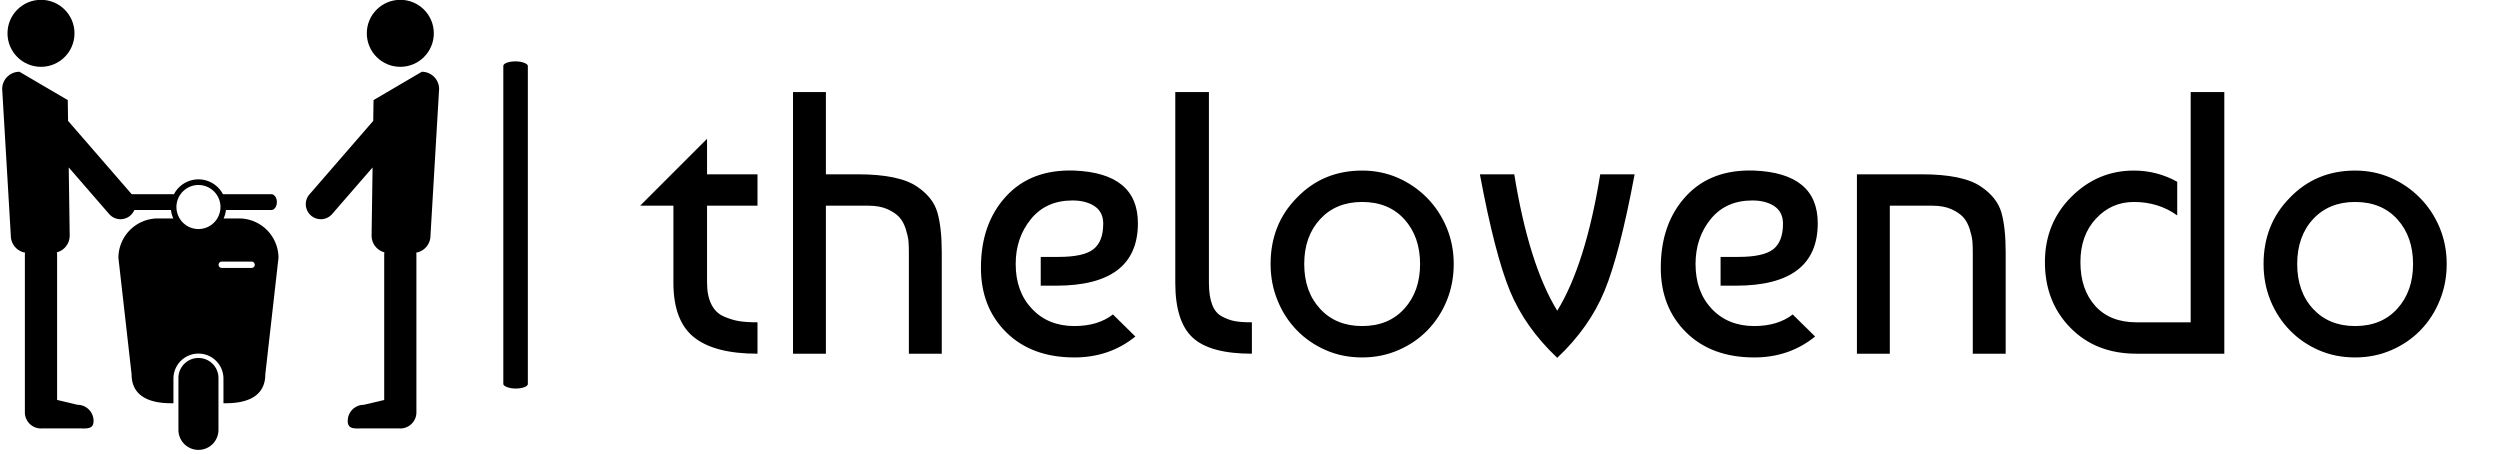 <svg xmlns="http://www.w3.org/2000/svg" version="1.1" xmlns:xlink="http://www.w3.org/1999/xlink" xmlns:svgjs="http://svgjs.dev/svgjs" width="2000" height="363" viewBox="0 0 2000 363"><g transform="matrix(1,0,0,1,-1.212,-1.543)"><svg viewBox="0 0 396 72" data-background-color="#ffffff" preserveAspectRatio="xMidYMid meet" height="363" width="2000" xmlns="http://www.w3.org/2000/svg" xmlns:xlink="http://www.w3.org/1999/xlink"><g id="tight-bounds" transform="matrix(1,0,0,1,0.24,0.306)"><svg viewBox="0 0 395.52 71.388" height="71.388" width="395.52"><g><svg viewBox="0 0 518.137 93.519" height="71.388" width="395.52"><g><rect width="5.099" height="68.008" x="104.171" y="12.756" fill="#000000" opacity="1" stroke-width="0" stroke="transparent" fill-opacity="1" class="rect-yte-0" data-fill-palette-color="primary" rx="1%" id="yte-0" data-palette-color="#1f4e7c"></rect></g><g transform="matrix(1,0,0,1,122.617,12.925)"><svg viewBox="0 0 395.52 67.669" height="67.669" width="395.52"><g id="textblocktransform"><svg viewBox="0 0 395.52 67.669" height="67.669" width="395.52" id="textblock"><g><svg viewBox="0 0 395.52 67.669" height="67.669" width="395.52"><g transform="matrix(1,0,0,1,0,0)"><svg width="395.52" viewBox="-3.5 -39 249.68 43.55" height="67.669" data-palette-color="#1f4e7c"><path d="M4.95-19.8L0.5-19.8 9.45-28.75 9.45-24 16.2-24 16.2-19.8 9.45-19.8 9.45-9.5Q9.45-7.75 10.03-6.6 10.6-5.45 11.7-4.98 12.8-4.5 13.78-4.35 14.75-4.2 16.2-4.2L16.2-4.2 16.2 0Q10.45 0 7.7-2.2 4.95-4.4 4.95-9.5L4.95-9.5 4.95-19.8ZM20.95-35L25.35-35 25.35-24 29.6-24Q35.15-24 37.55-22.35L37.55-22.35Q39.7-20.9 40.27-18.88 40.85-16.85 40.85-13.55L40.85-13.55 40.85 0 36.45 0 36.45-13.5Q36.45-14.4 36.4-15.03 36.35-15.65 36.05-16.63 35.75-17.6 35.2-18.23 34.65-18.85 33.6-19.33 32.55-19.8 31.05-19.8L31.05-19.8 25.35-19.8 25.35 0 20.95 0 20.95-35ZM58.59-24.5L58.59-24.5Q67.09-24.15 67.09-17.45L67.09-17.45Q67.09-9.1 56.14-9.1L56.14-9.1 54.09-9.1 54.09-12.95 56.49-12.95Q59.84-12.95 61.14-13.98 62.45-15 62.45-17.4L62.45-17.4Q62.45-18.95 61.3-19.73 60.14-20.5 58.34-20.5L58.34-20.5Q54.8-20.5 52.77-18 50.74-15.5 50.74-12L50.74-12Q50.74-8.3 52.92-6 55.09-3.7 58.59-3.7L58.59-3.7Q61.75-3.7 63.75-5.25L63.75-5.25 66.75-2.3Q63.3 0.5 58.59 0.5L58.59 0.5Q52.89 0.5 49.49-2.85 46.09-6.2 46.09-11.5L46.09-11.5Q46.09-17.4 49.45-21.05 52.8-24.7 58.59-24.5ZM72.09-9.5L72.09-9.5 72.09-35 76.59-35 76.59-9.5Q76.59-7.7 77.02-6.58 77.44-5.45 78.34-4.98 79.24-4.5 80.09-4.35 80.94-4.2 82.34-4.2L82.34-4.2 82.34 0Q76.74 0 74.42-2.15 72.09-4.3 72.09-9.5ZM88.34-20.85L88.34-20.85Q91.84-24.5 97.09-24.5L97.09-24.5Q99.64-24.5 101.87-23.53 104.09-22.55 105.77-20.85 107.44-19.15 108.39-16.88 109.34-14.6 109.34-12L109.34-12Q109.34-9.4 108.42-7.13 107.49-4.85 105.84-3.15 104.19-1.45 101.94-0.48 99.69 0.5 97.09 0.5L97.09 0.5Q94.44 0.5 92.22-0.48 89.99-1.45 88.34-3.15 86.69-4.85 85.77-7.13 84.84-9.4 84.84-12L84.84-12Q84.84-17.3 88.34-20.85ZM97.09-20.3L97.09-20.3Q93.59-20.3 91.47-18 89.34-15.7 89.34-12 89.34-8.3 91.47-6 93.59-3.7 97.09-3.7L97.09-3.7Q100.64-3.7 102.74-6.03 104.84-8.35 104.84-12 104.84-15.65 102.74-17.98 100.64-20.3 97.09-20.3ZM123.19 0.55L123.19 0.55Q118.89-3.5 116.86-8.4 114.84-13.3 112.84-24L112.84-24 117.44-24Q119.39-11.95 123.19-5.75L123.19-5.75Q126.99-11.95 128.94-24L128.94-24 133.54-24Q131.54-13.3 129.51-8.4 127.49-3.5 123.19 0.55ZM149.54-24.5L149.54-24.5Q158.04-24.15 158.04-17.45L158.04-17.45Q158.04-9.1 147.09-9.1L147.09-9.1 145.04-9.1 145.04-12.95 147.44-12.95Q150.79-12.95 152.09-13.98 153.39-15 153.39-17.4L153.39-17.4Q153.39-18.95 152.24-19.73 151.09-20.5 149.29-20.5L149.29-20.5Q145.74-20.5 143.71-18 141.69-15.5 141.69-12L141.69-12Q141.69-8.3 143.86-6 146.04-3.7 149.54-3.7L149.54-3.7Q152.69-3.7 154.69-5.25L154.69-5.25 157.69-2.3Q154.24 0.5 149.54 0.5L149.54 0.5Q143.84 0.5 140.44-2.85 137.04-6.2 137.04-11.5L137.04-11.5Q137.04-17.4 140.39-21.05 143.74-24.7 149.54-24.5ZM163.28 0L163.28-24 171.93-24Q177.48-24 179.88-22.35L179.88-22.35Q182.03-20.9 182.61-18.88 183.18-16.85 183.18-13.55L183.18-13.55 183.18 0 178.78 0 178.78-13.5Q178.78-14.4 178.73-15.03 178.68-15.65 178.38-16.63 178.08-17.6 177.53-18.23 176.98-18.85 175.93-19.33 174.88-19.8 173.38-19.8L173.38-19.8 167.68-19.8 167.68 0 163.28 0ZM207.93-4.2L207.93-35 212.43-35 212.43 0 200.68 0Q195.23 0 191.83-3.48 188.43-6.95 188.43-12.25L188.43-12.25Q188.43-17.45 191.96-20.98 195.48-24.5 200.33-24.5L200.33-24.5Q203.43-24.5 206.13-23L206.13-23 206.13-18.5Q203.63-20.3 200.33-20.3L200.33-20.3Q197.33-20.3 195.26-18.07 193.18-15.85 193.18-12.25L193.18-12.25Q193.18-8.6 195.16-6.4 197.13-4.2 200.68-4.2L200.68-4.2 207.93-4.2ZM221.18-20.85L221.18-20.85Q224.68-24.5 229.93-24.5L229.93-24.5Q232.48-24.5 234.7-23.53 236.93-22.55 238.6-20.85 240.28-19.15 241.23-16.88 242.18-14.6 242.18-12L242.18-12Q242.18-9.4 241.25-7.13 240.33-4.85 238.68-3.15 237.03-1.45 234.78-0.48 232.53 0.5 229.93 0.5L229.93 0.5Q227.28 0.5 225.05-0.48 222.83-1.45 221.18-3.15 219.53-4.85 218.6-7.13 217.68-9.4 217.68-12L217.68-12Q217.68-17.3 221.18-20.85ZM229.93-20.3L229.93-20.3Q226.43-20.3 224.3-18 222.18-15.7 222.18-12 222.18-8.3 224.3-6 226.43-3.7 229.93-3.7L229.93-3.7Q233.48-3.7 235.58-6.03 237.68-8.35 237.68-12 237.68-15.65 235.58-17.98 233.48-20.3 229.93-20.3Z" opacity="1" transform="matrix(1,0,0,1,0,0)" fill="#000000" class="wordmark-text-0" data-fill-palette-color="primary" id="text-0"></path></svg></g></svg></g></svg></g></svg></g><g><svg viewBox="0 0 90.824 93.519" height="93.519" width="90.824"><g><svg xmlns="http://www.w3.org/2000/svg" xmlns:xlink="http://www.w3.org/1999/xlink" version="1.1" x="0" y="0" viewBox="-10.922 8.125 83.465 85.941" enable-background="new -20.238 0 100 100" xml:space="preserve" height="93.519" width="90.824" class="icon-icon-0" data-fill-palette-color="accent" id="icon-0"><g fill="#ffb300" data-fill-palette-color="accent"><path d="M26.571 76.507A3.824 3.824 0 0 0 22.746 80.332V90.243A3.823 3.823 0 0 0 30.393 90.243V80.332A3.823 3.823 0 0 0 26.571 76.507" fill="#000000" data-fill-palette-color="accent"></path><path d="M34.316 49.852H31.377C31.603 49.351 31.757 48.811 31.82 48.245H40.491C41.074 48.245 41.55 47.57 41.55 46.733 41.55 45.899 41.074 45.222 40.491 45.222H31.247A5.276 5.276 0 0 0 21.894 45.222H12.65C12.067 45.222 11.593 45.897 11.593 46.733 11.593 47.567 12.067 48.243 12.65 48.243H21.322C21.385 48.811 21.539 49.351 21.766 49.852H18.827A7.543 7.543 0 0 0 11.282 57.395L13.798 79.624C13.798 83.787 17.173 85.155 21.34 85.155H21.792V80.378A4.778 4.778 0 0 1 31.347 80.378V85.155H31.8C35.965 85.155 39.342 83.787 39.342 79.624L41.858 57.395A7.54 7.54 0 0 0 34.316 49.852M26.571 51.878A4.2 4.2 0 0 1 22.977 49.852 4.2 4.2 0 0 1 22.405 48.245 5 5 0 0 1 22.363 47.674C22.363 46.756 22.658 45.911 23.155 45.222A4.2 4.2 0 0 1 26.572 43.464C27.982 43.464 29.223 44.158 29.988 45.222A4.16 4.16 0 0 1 30.737 48.243 4.21 4.21 0 0 1 26.571 51.878M36.749 59.306H30.996A0.604 0.604 0 0 1 30.996 58.099H36.749A0.604 0.604 0 0 1 36.749 59.306" fill="#000000" data-fill-palette-color="accent"></path></g><g fill="#ffb300" data-fill-palette-color="accent"><path d="M-10.922 25.134L-9.272 53.14A3.3 3.3 0 0 0-6.553 56.386 3 3 0 0 0-6.587 56.819V86.896A3.077 3.077 0 0 0-3.194 89.956H3.456C5.156 89.956 6.534 90.231 6.534 88.53A3.08 3.08 0 0 0 3.456 85.451L-0.432 84.529V56.819C-0.432 56.653-0.449 56.486-0.474 56.327A3.3 3.3 0 0 0 1.975 53.14L1.79 40.11 9.514 49.012A2.867 2.867 0 1 0 13.844 45.252L1.662 31.212 1.607 27.245-7.622 21.833A3.3 3.3 0 0 0-10.922 25.134" fill="#000000" data-fill-palette-color="accent"></path><circle cx="-3.508" cy="14.49" r="6.4" fill="#000000" data-fill-palette-color="accent"></circle></g><g fill="#ffb300" data-fill-palette-color="accent"><path d="M69.243 21.833L60.016 27.245 59.96 31.212 47.78 45.252A2.866 2.866 0 1 0 52.109 49.012L59.832 40.11 59.646 53.14A3.3 3.3 0 0 0 62.095 56.327 3 3 0 0 0 62.054 56.819V84.53L58.165 85.452A3.08 3.08 0 0 0 55.087 88.531C55.087 90.232 56.466 89.957 58.165 89.957H64.814A3.076 3.076 0 0 0 68.206 86.897V56.819C68.206 56.673 68.194 56.529 68.174 56.386A3.3 3.3 0 0 0 70.893 53.14L72.543 25.134A3.3 3.3 0 0 0 69.243 21.833" fill="#000000" data-fill-palette-color="accent"></path><circle cx="65.131" cy="14.49" r="6.4" fill="#000000" data-fill-palette-color="accent"></circle></g></svg></g></svg></g></svg></g><defs></defs></svg><rect width="395.52" height="71.388" fill="none" stroke="none" visibility="hidden"></rect></g></svg></g></svg>